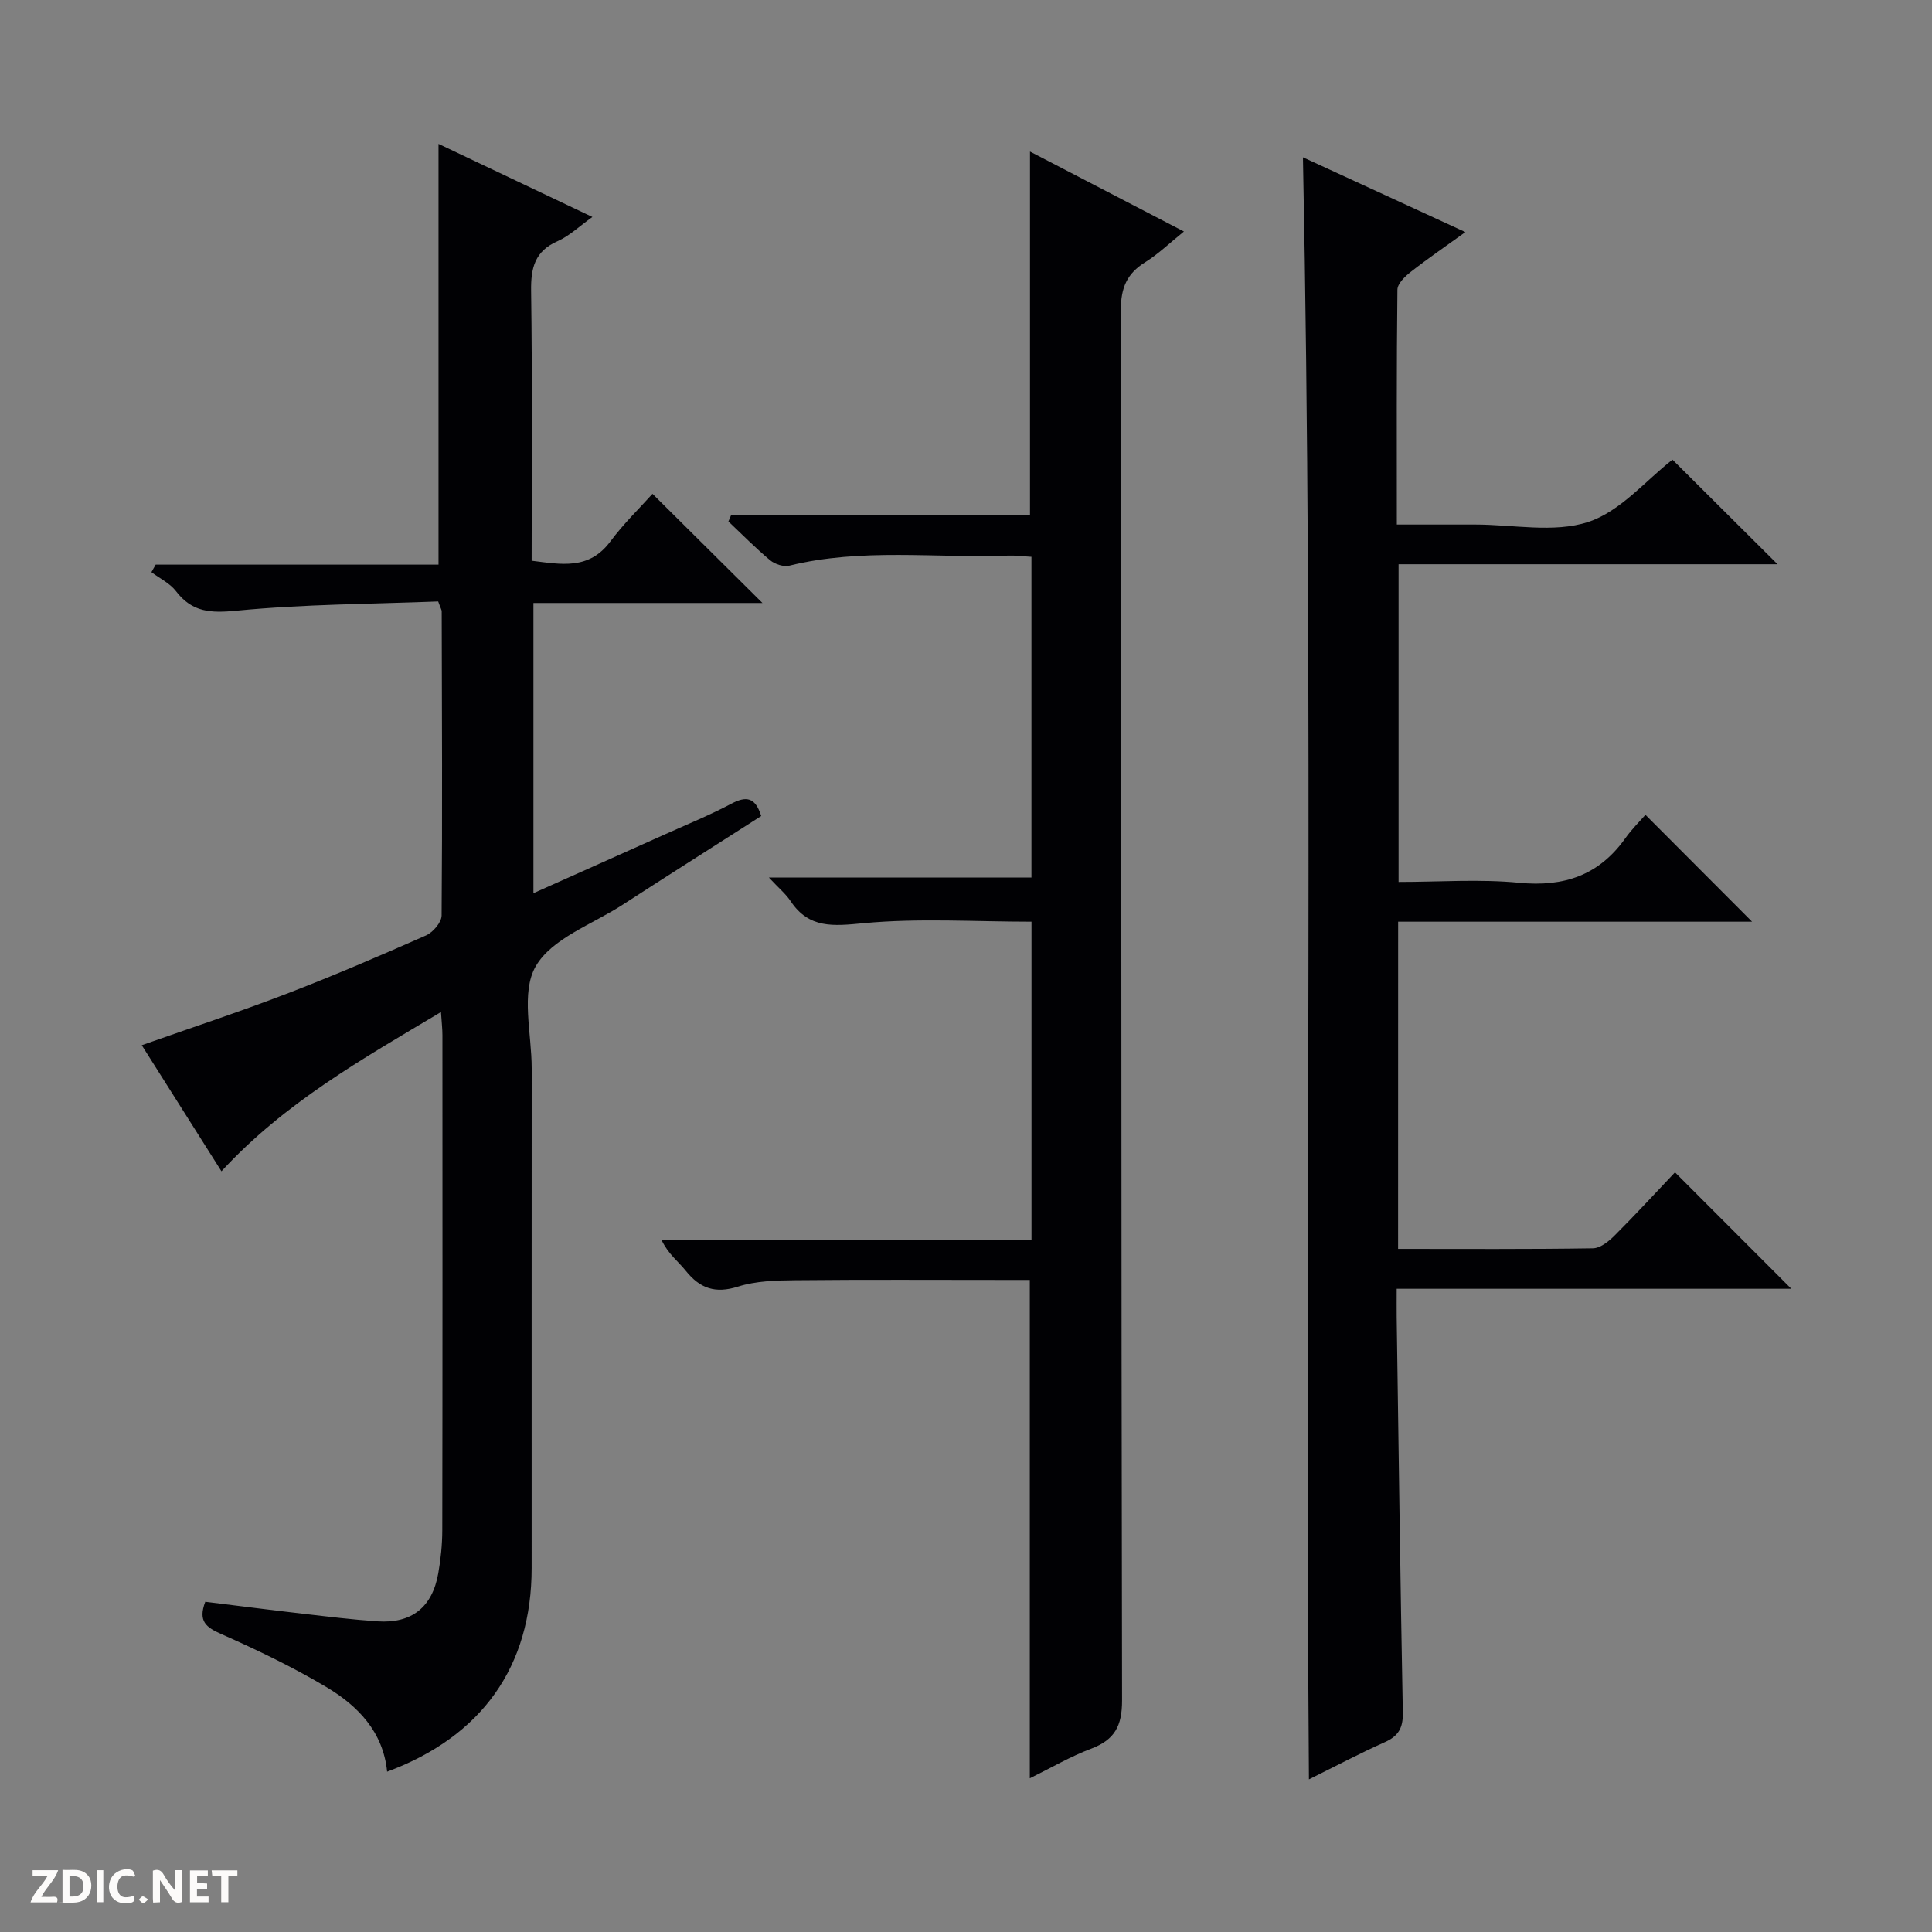 <svg enable-background="new 0 0 400 400" viewBox="0 0 400 400" xmlns="http://www.w3.org/2000/svg"><rect x="0" y="0" width="400" height="400" fill="#808080" stroke="none"/><g fill="#fcfbfa"><path d="m37.59 393.81c-.92.31-1.52.05-2-.78-.7-1.2-1.52-2.34-2.47-3.78v4.59c-.55.03-.95.05-1.41.07-.03-.37-.06-.64-.06-.91 0-1.91 0-3.81 0-5.7 1.13-.41 1.77-.03 2.29.91.62 1.11 1.38 2.14 2.31 3.19v-4.2h1.35v6.61z"/><path d="m12.94 393.88v-6.75c1.9.19 3.93-.54 5.37 1.29.8 1.01.78 2.88.03 3.97-1.37 1.97-3.4 1.51-6.4 1.49m2.45-1.22c2.04.12 2.92-.58 2.89-2.21-.03-1.51-.98-2.19-2.89-2z"/><path d="m11.81 393.87h-5.49c.68-2.18 2.47-3.48 3.51-5.45h-3.08v-1.21h5.29c-.71 2.13-2.44 3.48-3.47 5.51.86 0 1.63.04 2.39-.01.79-.05 1.14.21.85 1.16"/><path d="m39.33 393.86v-6.61h3.7v1.07h-2.22v1.52c.68.04 1.34.09 2.07.13v1.07c-.72.05-1.38.09-2.1.14v1.48h2.4v1.19h-3.85z"/><path d="m27.71 388.56c-1.15-.3-2.46-.61-3.1.64-.37.73-.41 1.93-.06 2.67.63 1.35 1.99.93 3.17.68.35.94-.01 1.32-.93 1.46-1.62.25-3.05-.27-3.76-1.48-.73-1.24-.6-3.03.31-4.17.88-1.11 2.71-1.7 4-1.16.32.13.44.74.65 1.12-.1.08-.19.16-.28.24"/><path d="m49.15 387.24v1.07c-.59.02-1.17.05-1.87.08v5.44h-1.48v-5.44h-1.85c-.05-.4-.08-.73-.13-1.15z"/><path d="m20.06 387.21h1.33v6.62h-1.33z"/><path d="m30.68 393.25c-.39.38-.8.79-1.05.76-.32-.05-.6-.45-.9-.7.26-.24.51-.64.8-.67.29-.04.62.3 1.15.61"/></g><path d="m29.35 216.4c10.31-3.64 20.2-6.89 29.9-10.62 9.77-3.75 19.39-7.88 28.96-12.11 1.44-.64 3.21-2.7 3.22-4.12.17-20.99.07-41.98.02-62.98 0-.31-.21-.61-.73-2.05-13.67.54-27.76.55-41.72 1.91-5.37.52-9.19.36-12.56-4.03-1.26-1.65-3.37-2.65-5.09-3.94.29-.52.58-1.04.88-1.56h58.56c0-29.33 0-57.99 0-87.11 10.24 4.86 20.66 9.81 31.86 15.13-2.76 1.97-4.78 3.94-7.19 5-4.74 2.08-5.57 5.53-5.5 10.32.26 18.48.11 36.97.11 55.85 6.13.76 11.86 1.97 16.3-3.99 2.76-3.72 6.14-6.98 8.72-9.86 8.07 8.01 15.35 15.23 22.77 22.6-15.59 0-31.32 0-47.42 0v60.09c9.32-4.17 18.37-8.2 27.42-12.27 4.55-2.04 9.18-3.94 13.58-6.27 3.02-1.59 4.92-1.4 6.16 2.56-9.45 6.05-19.1 12.16-28.69 18.37-6.26 4.06-14.67 6.96-18 12.75-3.11 5.41-.83 13.94-.83 21.1-.02 34.49-.01 68.98-.01 103.47 0 20.35-10.26 34.88-29.92 42.17-.82-8.26-6.05-13.63-12.59-17.53-6.96-4.15-14.33-7.68-21.75-10.97-3.11-1.38-4.86-2.62-3.31-6.68 6.59.81 13.42 1.69 20.27 2.48 5.12.59 10.23 1.22 15.37 1.57 7.09.48 11.36-2.9 12.6-9.95.52-2.93.82-5.94.83-8.91.06-34.16.04-68.32.03-102.47 0-1.29-.15-2.58-.3-4.82-16.35 9.76-32.33 18.74-45.45 32.97-5.54-8.76-10.98-17.37-16.5-26.1z" fill="#010104"/><path d="m289.46 258.57c13.73 0 27.03.09 40.33-.12 1.53-.02 3.28-1.43 4.49-2.64 4.35-4.34 8.5-8.87 12.51-13.09 8.31 8.32 16.05 16.07 24.08 24.11-27.03 0-54.04 0-81.7 0 0 2.32-.02 4.09 0 5.87.4 27.3.75 54.6 1.27 81.9.06 3.14-.9 4.83-3.73 6.1-5.12 2.28-10.09 4.92-15.71 7.7-.87-112.25 1.01-223.78-1.24-335.83 10.82 4.98 21.82 10.05 33.63 15.48-4.22 3.05-7.86 5.53-11.32 8.25-1.19.93-2.74 2.43-2.75 3.69-.19 15.96-.12 31.93-.12 48.61h12.75 3.5c7.83 0 16.24 1.78 23.33-.52 6.69-2.17 11.98-8.64 17.49-12.91 6.97 6.95 14.24 14.18 21.75 21.65-26.02 0-52.06 0-78.46 0v65.78c8.43 0 16.77-.63 24.98.17 9.29.9 16.52-1.56 21.96-9.21 1.34-1.89 3.03-3.54 4.17-4.86 7.7 7.72 14.94 14.98 22.08 22.13-23.73 0-48.36 0-73.28 0-.01 22.76-.01 44.85-.01 67.74z" fill="#010104"/><path d="m213.21 368.18c0-34.7 0-68.61 0-103.18-1.57 0-3.34 0-5.11 0-14.49 0-28.99-.09-43.48.06-3.96.04-8.11.14-11.82 1.32-4.72 1.5-7.89.38-10.83-3.29-1.53-1.91-3.58-3.4-4.99-6.33h76.58c0-22.57 0-44.32 0-65.93-11.7 0-23.32-.77-34.77.31-6.25.59-11.28 1.18-15.12-4.59-.97-1.46-2.38-2.62-4.48-4.86h54.36c0-22.47 0-44.22 0-66.41-1.66-.09-3.26-.31-4.86-.25-15.09.55-30.3-1.61-45.26 2.08-1.18.29-2.98-.29-3.96-1.1-3.03-2.52-5.79-5.34-8.66-8.05.18-.43.37-.86.55-1.29h61.89c0-25.31 0-49.88 0-75.29 10.41 5.41 20.73 10.76 31.87 16.55-2.97 2.39-5.31 4.67-8.02 6.36-3.79 2.35-5.04 5.31-5.04 9.85.14 95.97.06 191.93.25 287.9.01 5.31-1.53 8.15-6.37 10-4.3 1.61-8.32 3.97-12.73 6.14z" fill="#010104"/></svg>